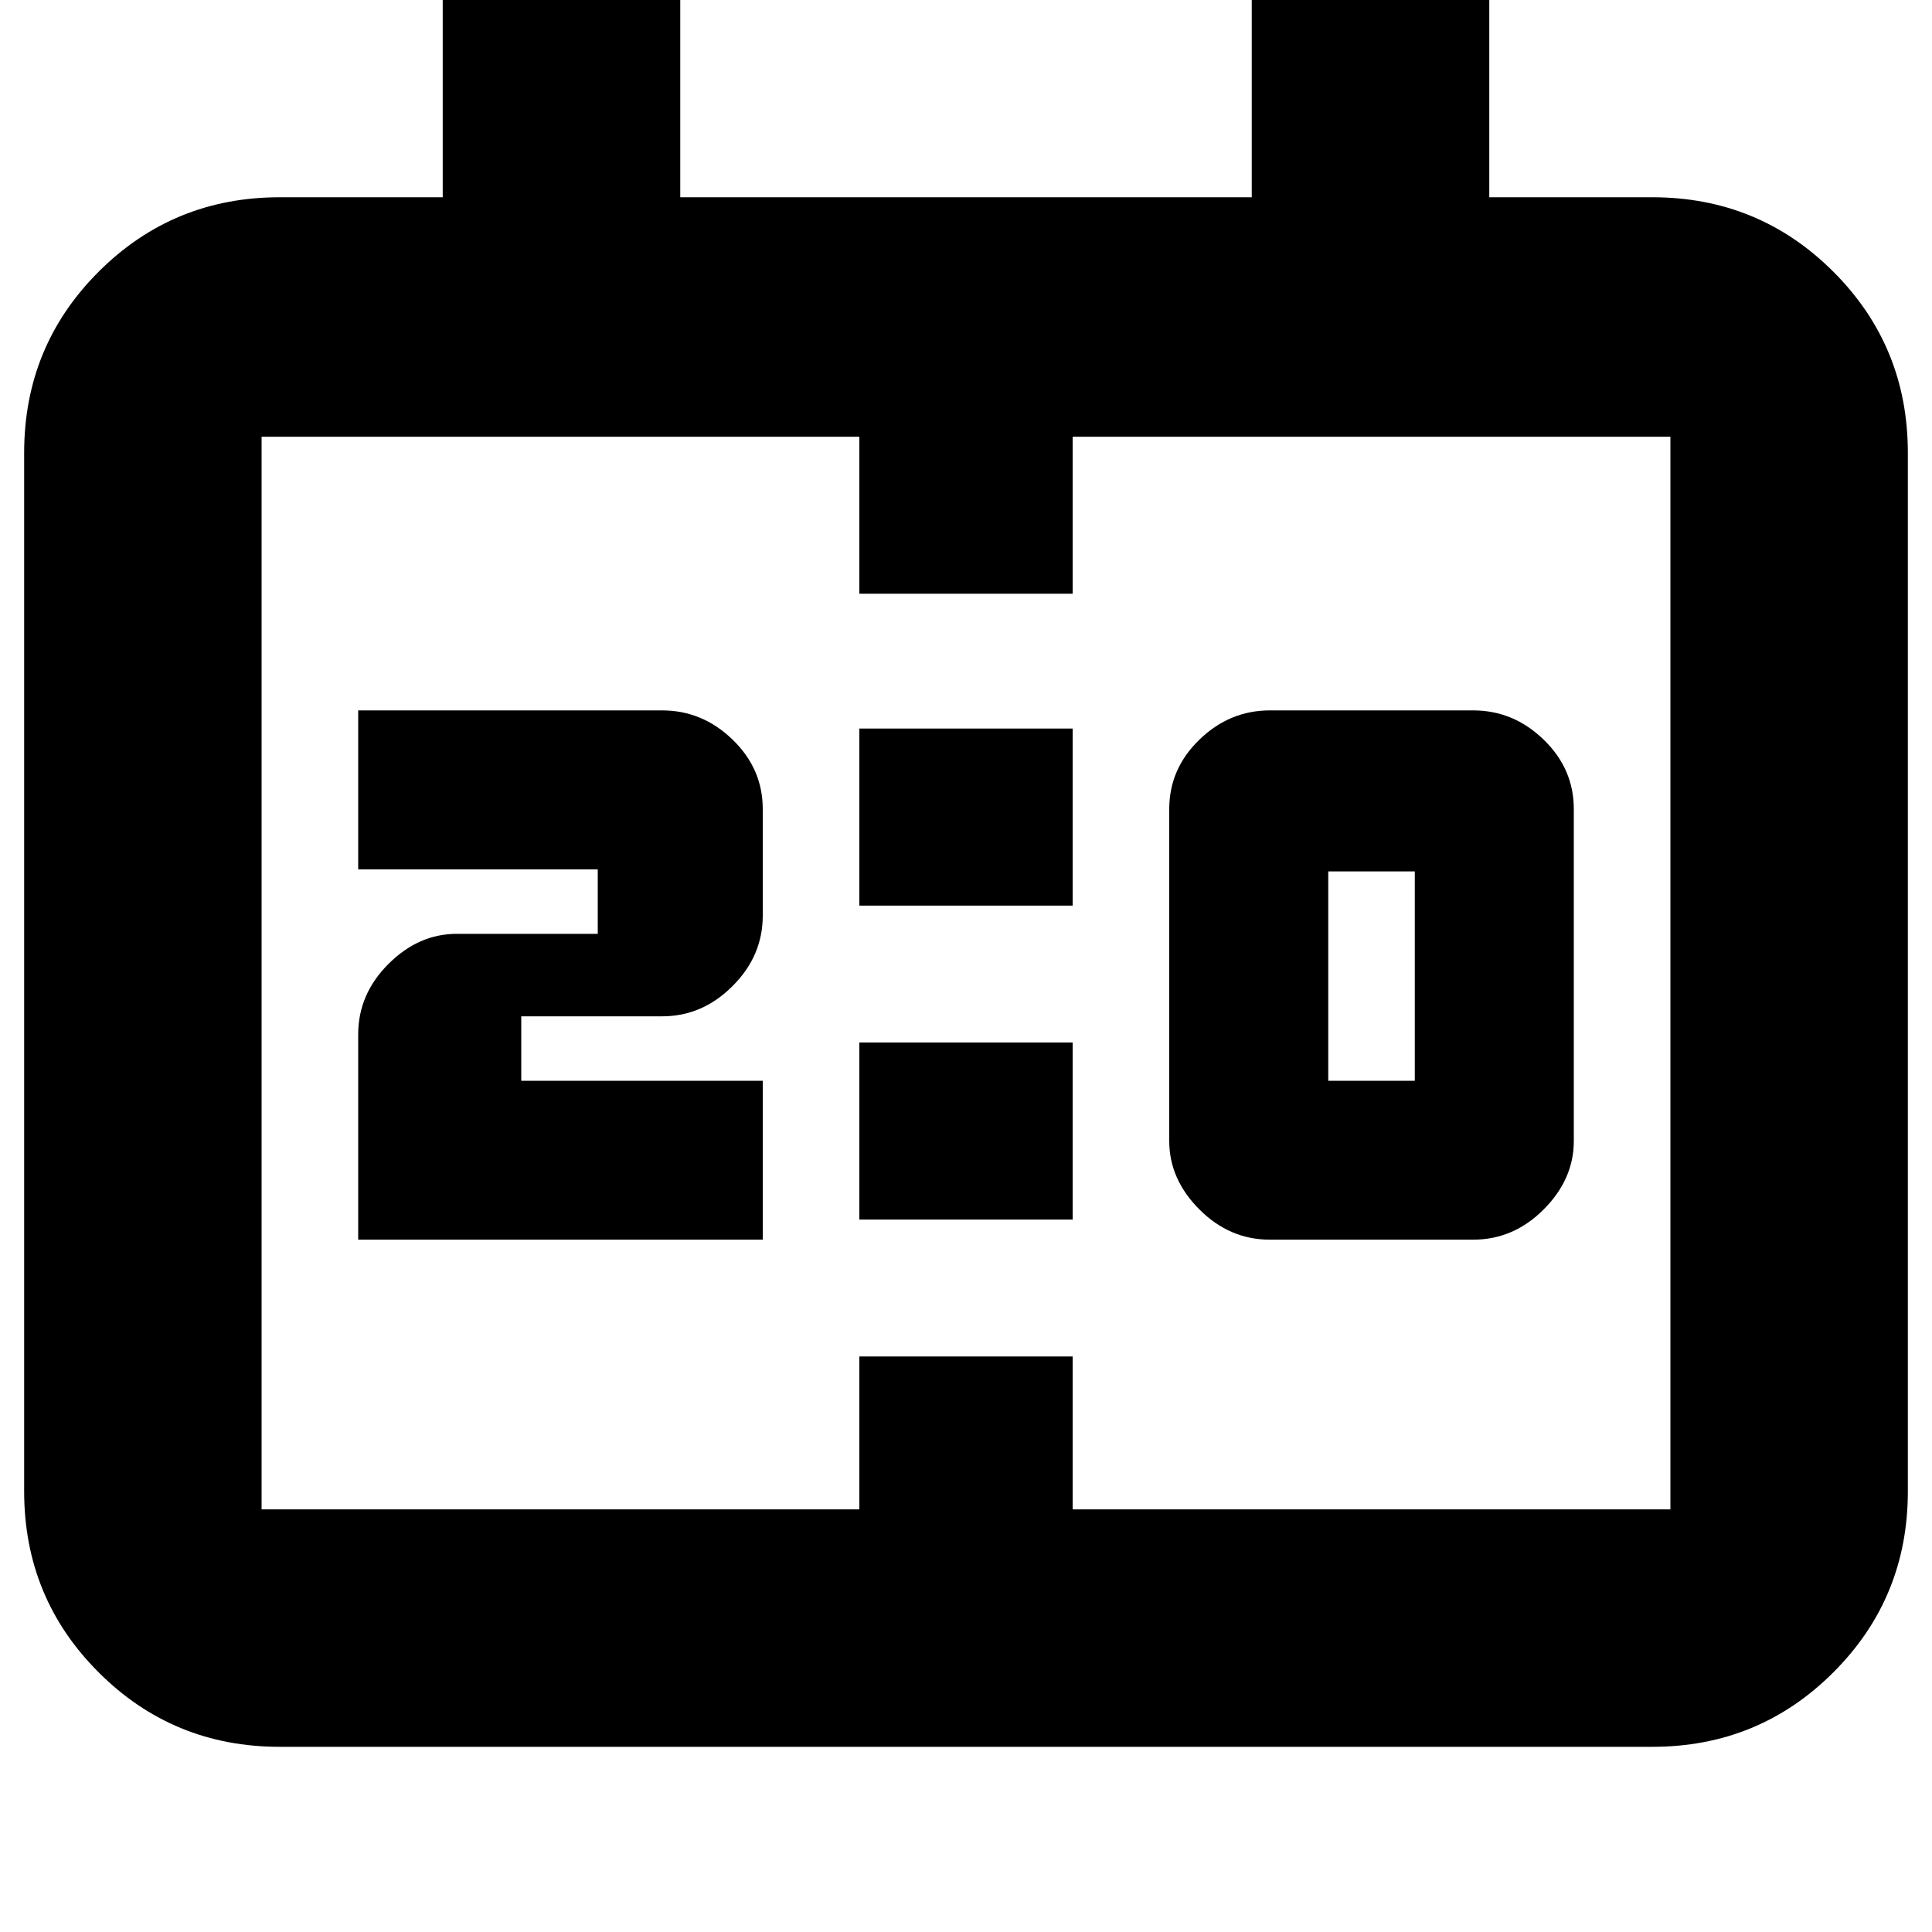 <svg xmlns="http://www.w3.org/2000/svg" height="20" width="20"><path d="M13.146 12.833q-.417 0-.729-.312-.313-.313-.313-.709V8.375q0-.417.313-.719.312-.302.729-.302h2.104q.417 0 .729.302.313.302.313.719v3.437q0 .396-.313.709-.312.312-.729.312Zm.604-1.645h.896V9.021h-.896ZM3.708 12.833v-2.125q0-.416.313-.729.312-.312.708-.312h1.459V9h-2.48V7.354h3.146q.417 0 .729.302.313.302.313.719v1.104q0 .417-.313.729-.312.313-.729.313H5.396v.667h2.5v1.645Zm5.188-3.458V7.542h2.208v1.833Zm0 3.25v-1.833h2.208v1.833Zm-6 5.458q-1.104 0-1.875-.771-.771-.77-.771-1.874V4.688q0-1.105.771-1.875.771-.771 1.875-.771h1.687V-.042h2.459v2.084h5.916V-.042h2.459v2.084h1.687q1.104 0 1.875.771.771.77.771 1.875v10.75q0 1.104-.771 1.874-.771.771-1.875.771Zm-.188-2.458h6.188v-1.583h2.208v1.583h6.188V4.521h-6.188v1.625H8.896V4.521H2.708v11.104Zm0 0V4.521v11.104Z"/></svg>